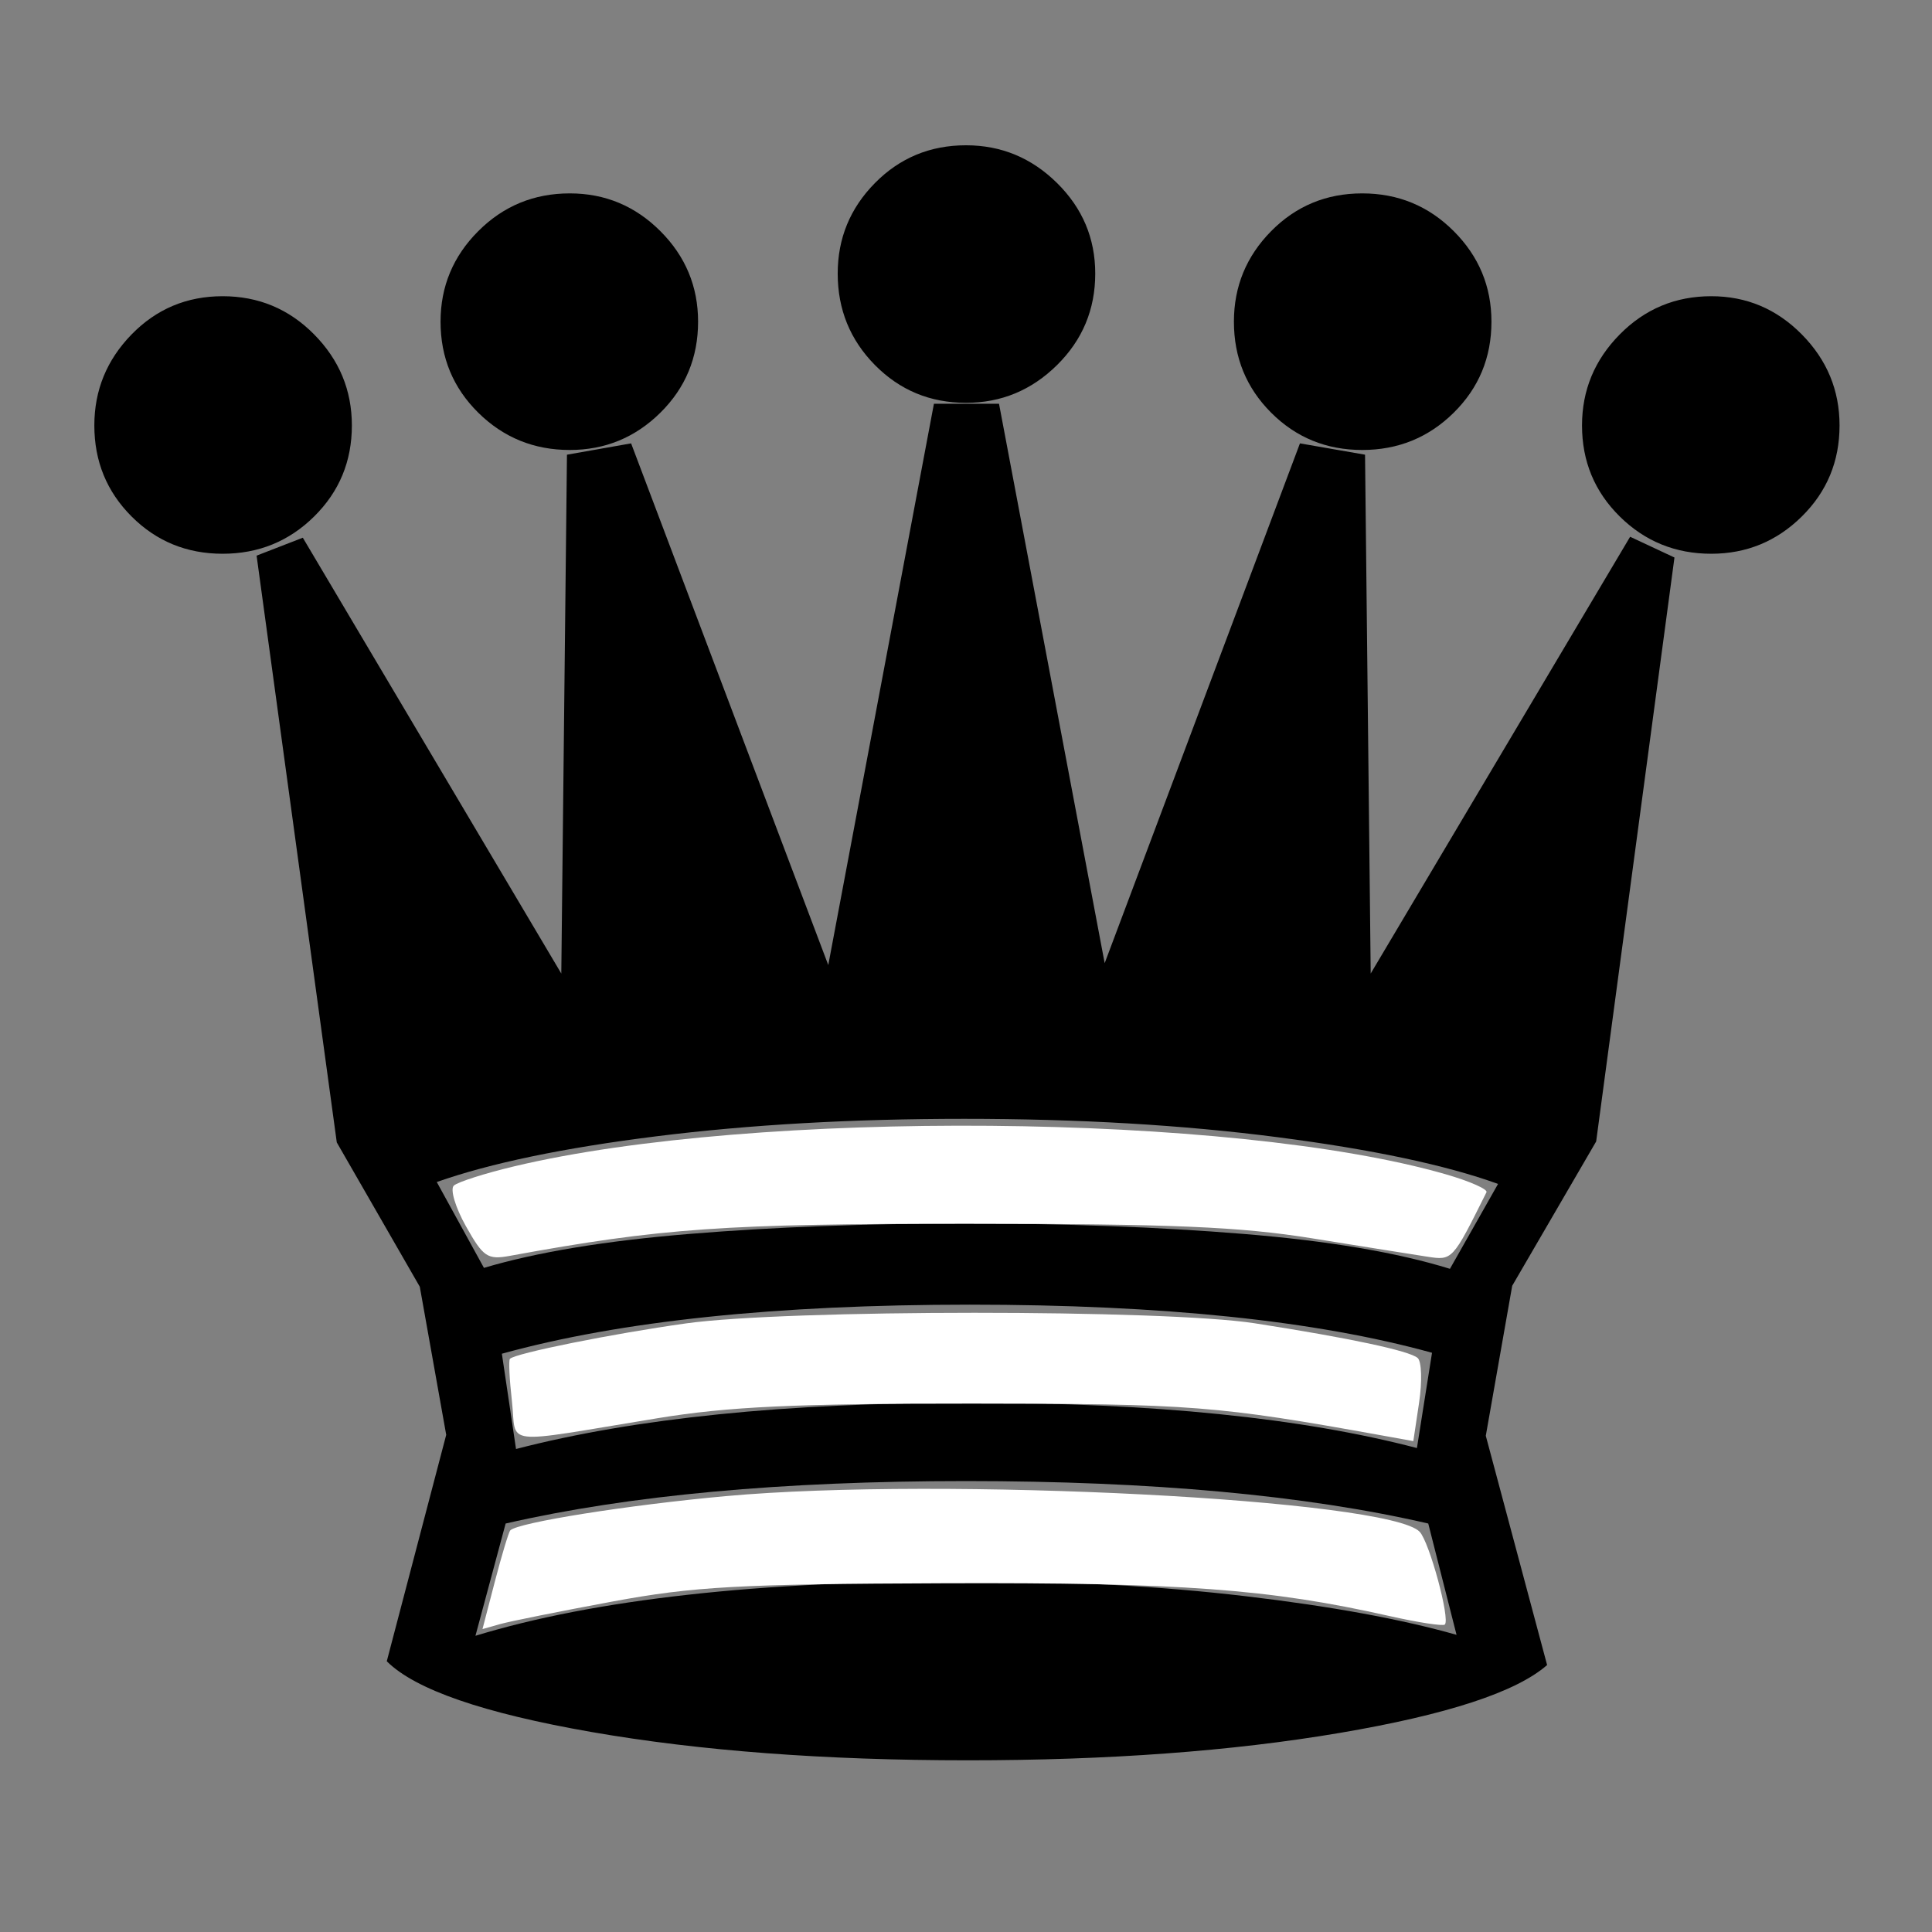 <?xml version="1.0" encoding="UTF-8" standalone="no"?>
<svg
   xmlns:dc="http://purl.org/dc/elements/1.1/"
   xmlns:cc="http://creativecommons.org/ns#"
   xmlns:rdf="http://www.w3.org/1999/02/22-rdf-syntax-ns#"
   xmlns:svg="http://www.w3.org/2000/svg"
   xmlns="http://www.w3.org/2000/svg"
   xmlns:sodipodi="http://sodipodi.sourceforge.net/DTD/sodipodi-0.dtd"
   xmlns:inkscape="http://www.inkscape.org/namespaces/inkscape"
   viewBox="0 -410 2048 2048"
   id="svg3174"
   version="1.1"
   inkscape:version="0.48.3.1 r9886"
   width="100%"
   height="100%"
   sodipodi:docname="q.svg">
  <rect x="0" y="-410" width="2048" height="2048" fill="#808080" stroke="none"/>
  <defs
     id="defs3182" />
  <sodipodi:namedview
     pagecolor="#ffffff"
     bordercolor="#666666"
     borderopacity="1"
     objecttolerance="10"
     gridtolerance="10"
     guidetolerance="10"
     inkscape:pageopacity="0"
     inkscape:pageshadow="2"
     inkscape:window-width="888"
     inkscape:window-height="796"
     id="namedview3180"
     showgrid="false"
     inkscape:zoom="0.25"
     inkscape:cx="1300.681"
     inkscape:cy="1088.5688"
     inkscape:window-x="2237"
     inkscape:window-y="162"
     inkscape:window-maximized="0"
     inkscape:current-layer="svg3174" />
  <g
     transform="matrix(1 0 0 -1 0 1638)"
     id="g3176">
    <path
       fill="#000000"
       d="M1588 793q-83 30 -233.5 49.5t-332.5 19.5q-178 0 -326 -18.5t-233 -48.5l50 -91q84 25 218 36t293 11t294 -11t219 -37zM1814 1461q-57 0 -97 39.5t-40 96.5q0 56 40 96.5t97 40.5q56 0 96 -40.5t40 -96.5q0 -57 -40 -96.5t-96 -39.5zM236 1461q-57 0 -96.5 39.5 t-39.5 96.5q0 56 39.5 96.5t96.5 40.5t97 -40.5t40 -96.5q0 -57 -40 -96.5t-97 -39.5zM1444 1571q-57 0 -96.5 39.5t-39.5 96.5q0 56 39.5 96t96.5 40t97 -40t40 -96q0 -57 -40 -96.5t-97 -39.5zM604 1571q-57 0 -97 39.5t-40 96.5q0 56 40 96t97 40q56 0 96 -40t40 -96 q0 -57 -40 -96.5t-96 -39.5zM1640 283q-49 -43 -220 -72t-394 -29q-227 0 -399 30t-217 75l63 240l-28 157l-88 153l-85 622l49 19l274 -462l6 550l68 12l209 -553l112 595h69l112 -593l207 551l69 -12l6 -550l275 463l47 -22l-83 -619l-89 -153l-28 -159zM1544 315l-30 118 q-195 45 -490 45q-292 0 -488 -45l-32 -119q190 58 521 58q159 0 295 -16t224 -41zM1518 614q-184 51 -490 51q-308 0 -496 -52l15 -101q189 49 481 49q291 0 474 -48zM1024 1621q-57 0 -96.5 40t-39.5 97q0 56 39.5 96t96.5 40q56 0 96.5 -40t40.5 -96q0 -57 -40.5 -97 t-96.5 -40z"
       id="path3178" />
  </g>
  <path
     style="fill:#ffffff"
     d="m 493.916,1299.897 c -11.178,-19.888 -16.954,-39.285 -12.835,-43.104 4.119,-3.819 32.871,-12.999 63.895,-20.401 255.19,-60.882 762.419,-56.567 987.591,8.402 25.317,7.305 44.741,15.871 43.163,19.037 -36.155,72.554 -36.002,72.389 -62.943,68.27 -14.439,-2.208 -69.208,-10.935 -121.71,-19.395 -76.476,-12.323 -148.952,-15.398 -364.475,-15.462 -259.112,-0.077 -325.065,4.537 -486.148,34.016 -23.653,4.329 -28.202,1.263 -46.539,-31.363 z"
     id="path3248"
     inkscape:connector-curvature="0"
     transform="translate(0,-410)" />
  <path
     style="fill:#ffffff"
     d="m 542.645,1485.173 c -2.624,-23.115 -3.57,-43.257 -2.102,-44.761 5.796,-5.937 108.577,-26.616 186.67,-37.556 106.656,-14.942 507.251,-14.997 603.119,-0.083 100.29,15.602 163.771,29.13 172.473,36.755 4.175,3.659 4.843,24.98 1.484,47.38 l -6.107,40.727 -31.857,-5.751 c -176.156,-31.802 -202.888,-33.889 -435.382,-33.994 -188.975,-0.085 -258.512,3.142 -334.102,15.503 -168.874,27.615 -148.723,29.996 -154.195,-18.22 z"
     id="path3250"
     inkscape:connector-curvature="0"
     transform="translate(0,-410)" />
  <path
     style="fill:#ffffff"
     d="m 524.679,1676.136 c 7.268,-27.914 14.587,-52.16 16.266,-53.88 8.13,-8.328 124.486,-26.825 228.238,-36.283 229.322,-20.904 703.304,3.45 735.741,37.803 10.352,10.964 32.471,92.487 26.667,98.29 -1.9,1.9 -28.435,-2.178 -58.967,-9.061 -127.194,-28.676 -220.833,-35.553 -472.055,-34.669 -217.308,0.765 -265.284,3.411 -351.458,19.382 -54.888,10.173 -108.313,20.898 -118.722,23.834 l -18.925,5.338 13.214,-50.753 z"
     id="path3252"
     inkscape:connector-curvature="0"
     transform="translate(0,-410)" />
</svg>
